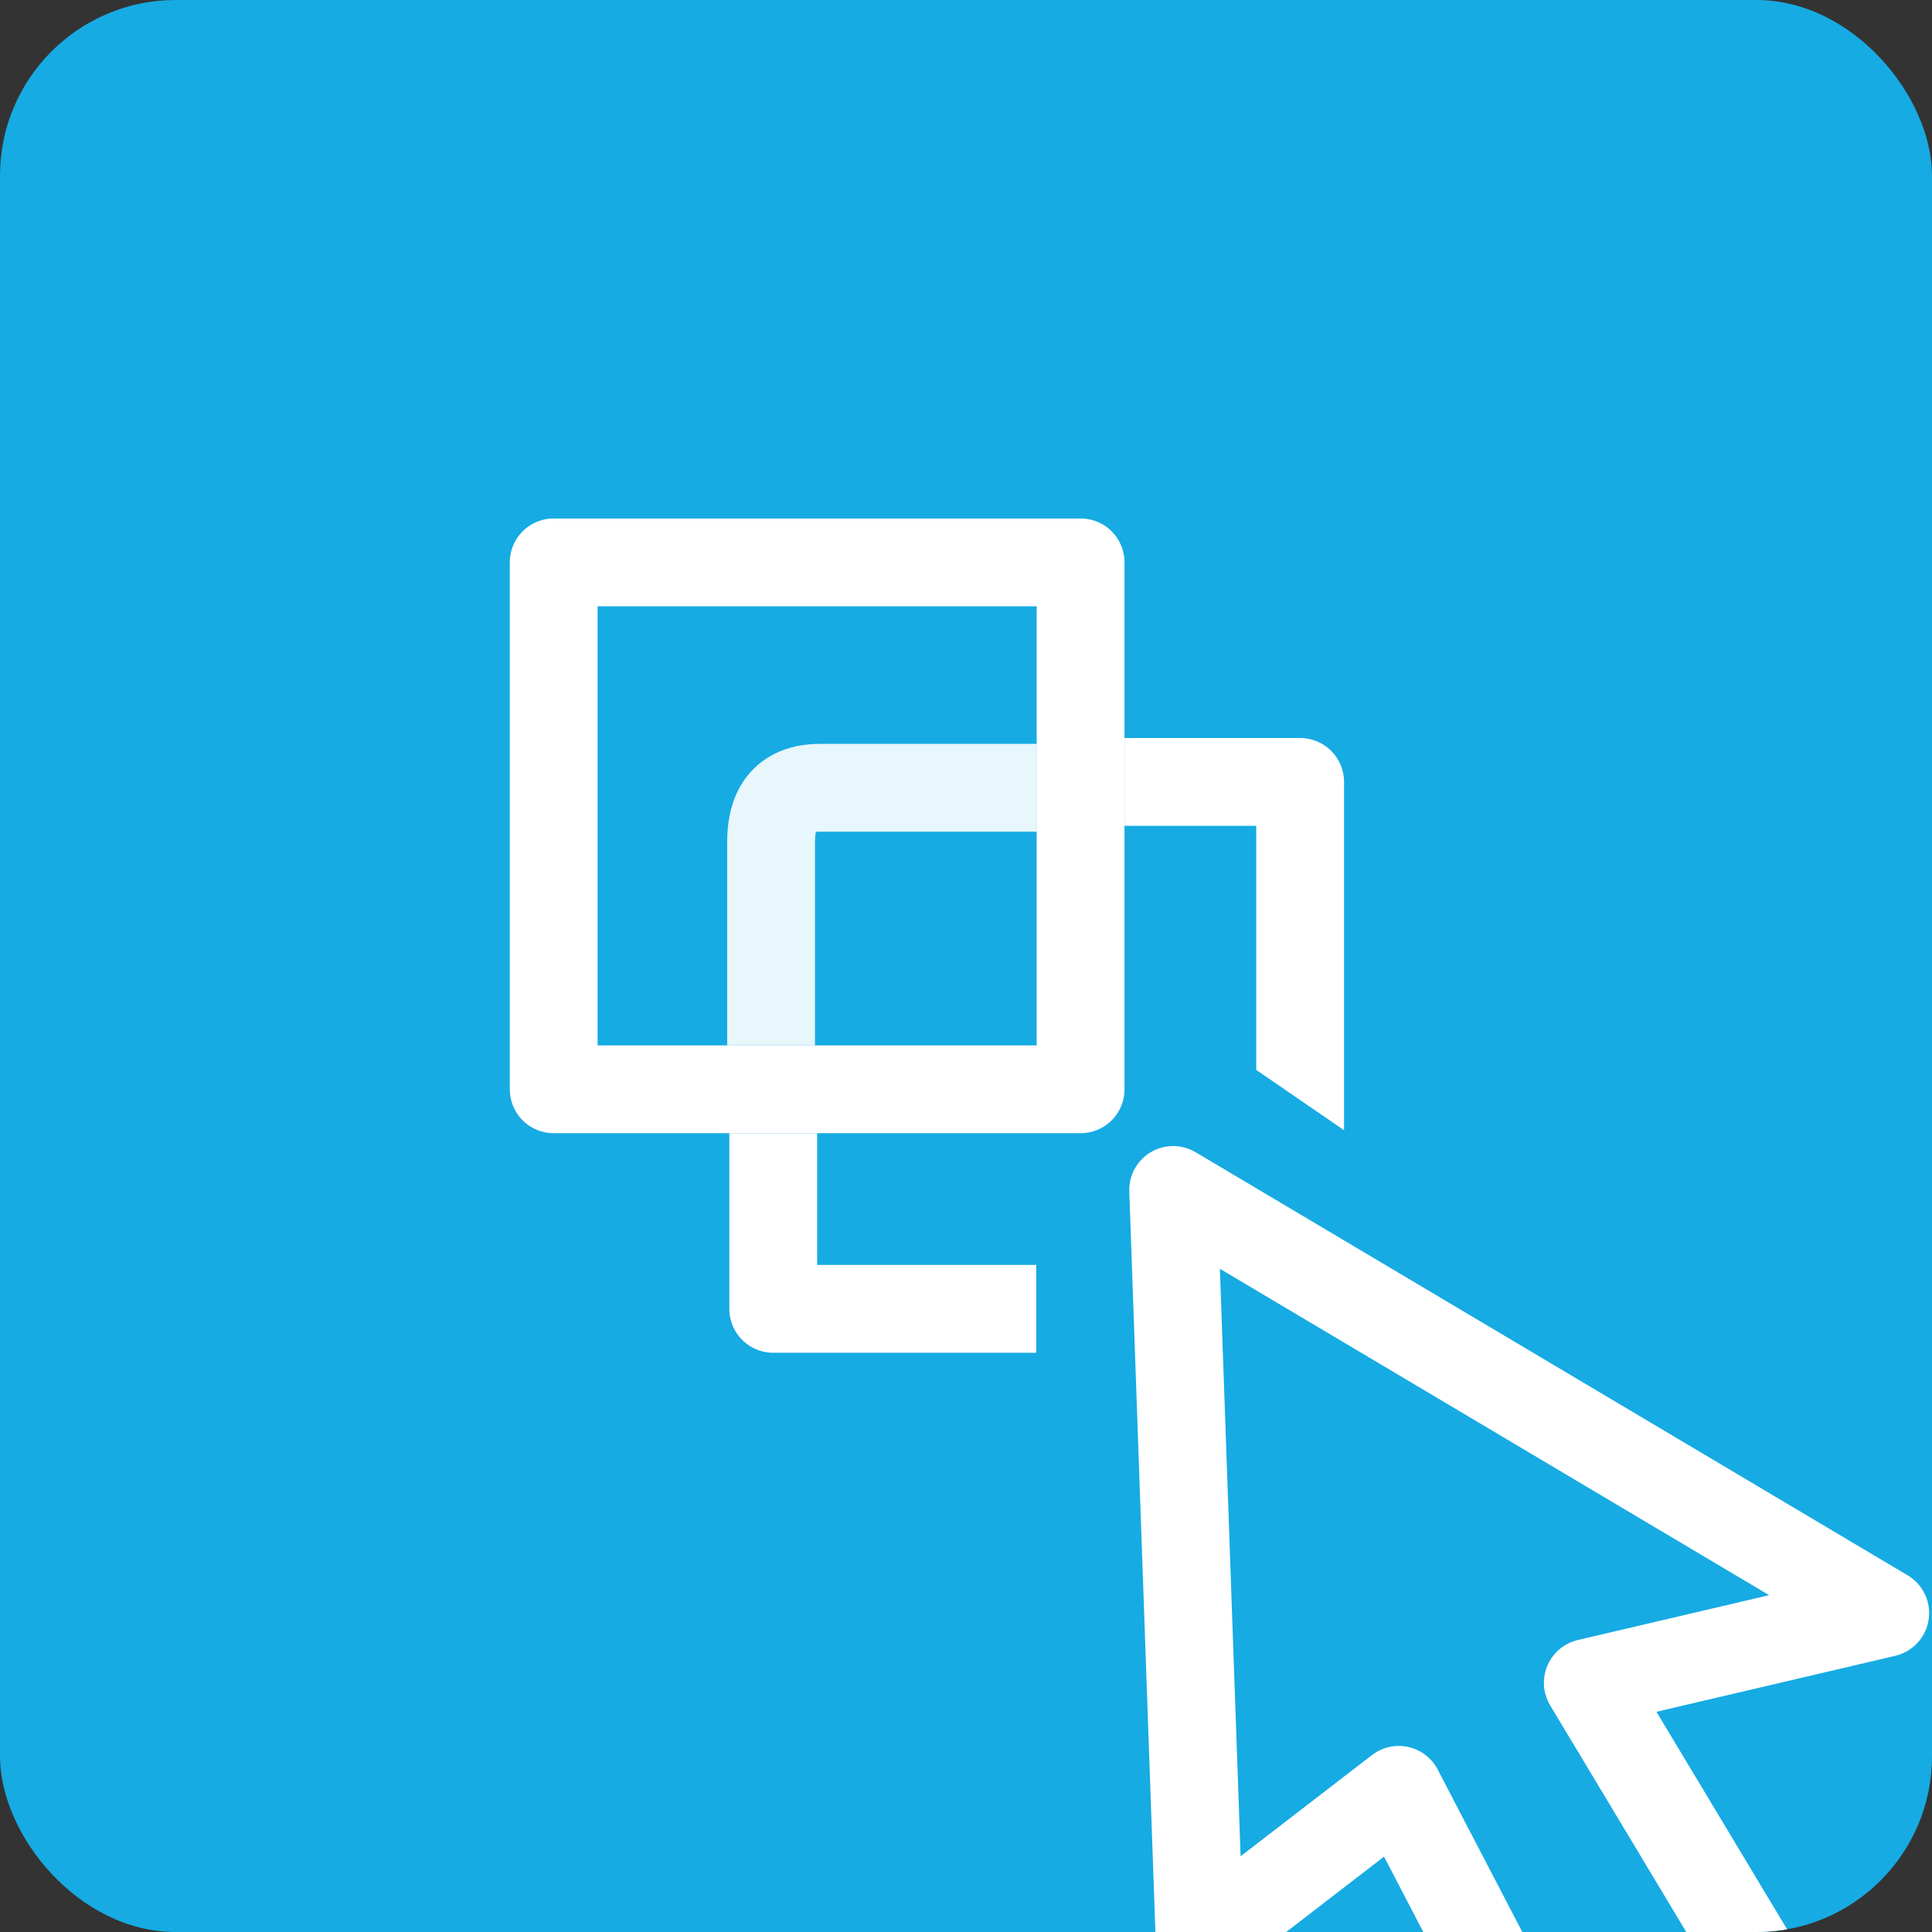 <svg xmlns="http://www.w3.org/2000/svg" xmlns:xlink="http://www.w3.org/1999/xlink" width="44" height="44" viewBox="0 0 44 44">
  <rect x="0" y="0" width="44" height="44" fill="#333333" stroke="none"/>
  <defs>
    <style>
      .cls-1, .cls-4, .cls-6 {
        fill: #16abe3;
      }

      .cls-2, .cls-7, .cls-9 {
        fill: none;
      }

      .cls-2 {
        stroke: #707070;
      }

      .cls-3 {
        clip-path: url(#clip-path);
      }

      .cls-4, .cls-6 {
        stroke: #fff;
        stroke-linejoin: round;
      }

      .cls-4, .cls-6, .cls-7 {
        stroke-width: 2px;
      }

      .cls-5 {
        clip-path: url(#clip-path-2);
      }

      .cls-6 {
        stroke-linecap: round;
      }

      .cls-7 {
        stroke: #e7f7fc;
      }

      .cls-8 {
        stroke: none;
      }
    </style>
    <clipPath id="clip-path">
      <rect id="Rectangle_11251" data-name="Rectangle 11251" class="cls-1" width="44" height="44" rx="4" transform="translate(303 2233)"/>
    </clipPath>
    <clipPath id="clip-path-2">
      <path id="Path_3570" data-name="Path 3570" class="cls-2" d="M-21455.4-10449.086v-6.817l1.359.417,2.3-2.775v-1.3l6.646,4.564v-18.573h-26v25.6Z" transform="translate(21668 12473)"/>
    </clipPath>
  </defs>
  <g id="instruction-compare-overlay" transform="translate(-189 -1990)">
    <g id="Symbol_247_10" data-name="Symbol 247 – 10" transform="translate(-117 -243)">
      <g id="Mask_Group_124" data-name="Mask Group 124" class="cls-3" transform="translate(3)">
        <g id="Symbol_234_17" data-name="Symbol 234 – 17" transform="translate(-133 119)">
          <rect id="Rectangle_6757" data-name="Rectangle 6757" class="cls-1" width="44" height="44" rx="4" transform="translate(436 2114)"/>
          <path id="Path_3506" data-name="Path 3506" class="cls-4" d="M324.979,725.486l-6.345-7.973-3.783,4.293-3.867-16.724,17.757,6.365-6.346,2.851,6.559,7.287Z" transform="translate(291.984 1389.634) rotate(11)"/>
        </g>
      </g>
    </g>
    <g id="Mask_Group_126" data-name="Mask Group 126" class="cls-5">
      <g id="Group_8100" data-name="Group 8100" transform="translate(7820.715 11998)">
        <g id="Rectangle_9293" data-name="Rectangle 9293" class="cls-6" transform="translate(-7615.105 -9991.192)">
          <rect class="cls-8" width="14" height="14"/>
          <rect class="cls-9" x="1" y="1" width="12" height="12"/>
        </g>
        <g id="Rectangle_9294" data-name="Rectangle 9294" class="cls-6" transform="translate(-7620.105 -9996.192)">
          <rect class="cls-8" width="14" height="14"/>
          <rect class="cls-9" x="1" y="1" width="12" height="12"/>
        </g>
        <path id="Path_3349" data-name="Path 3349" class="cls-7" d="M-7608.1-9990.059h-4.938c-1.008,0-1.116.76-1.116,1.244v4.623"/>
      </g>
    </g>
  </g>
</svg>
